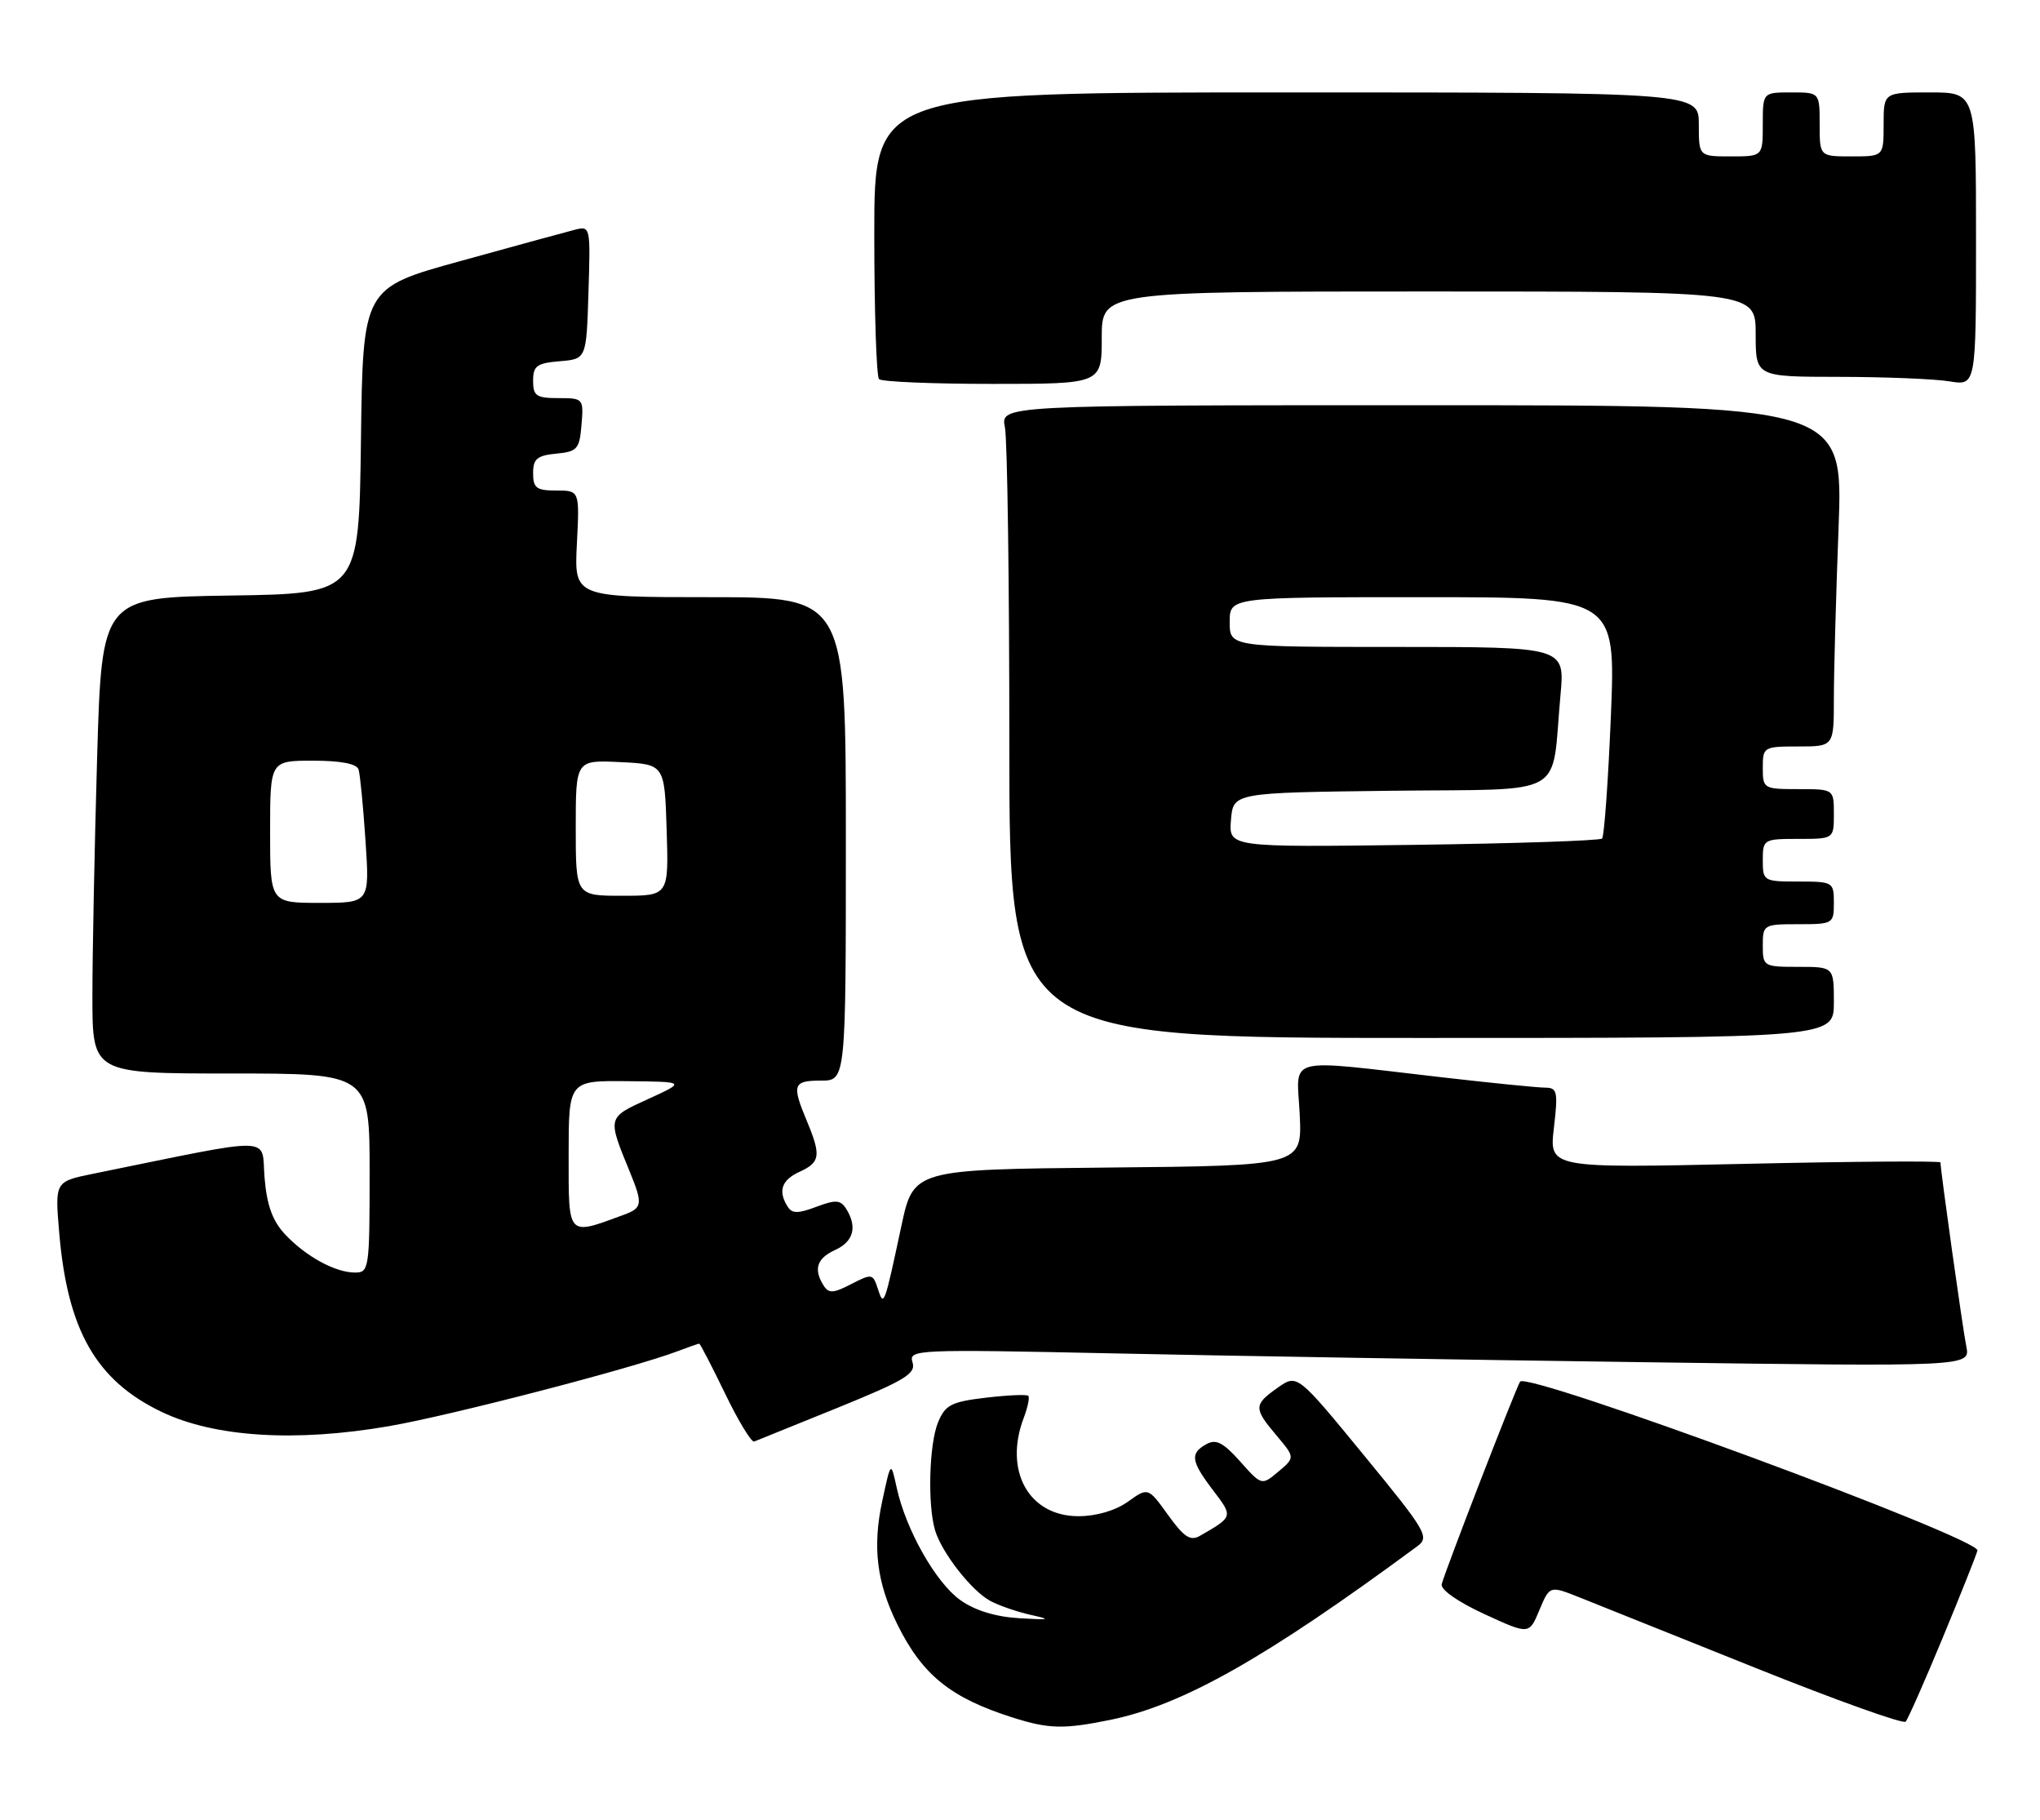 <?xml version="1.0" encoding="UTF-8" standalone="no"?>
<!DOCTYPE svg PUBLIC "-//W3C//DTD SVG 1.1//EN" "http://www.w3.org/Graphics/SVG/1.1/DTD/svg11.dtd" >
<svg xmlns="http://www.w3.org/2000/svg" xmlns:xlink="http://www.w3.org/1999/xlink" version="1.1" viewBox="0 0 287 256">
 <g >
 <path fill="currentColor"
d=" M 156.20 241.92 C 166.41 239.83 178.06 233.24 199.38 217.51 C 201.15 216.21 200.71 215.45 191.88 204.69 C 182.50 193.26 182.50 193.26 179.75 195.20 C 176.36 197.59 176.35 198.08 179.60 201.93 C 182.20 205.02 182.20 205.02 179.85 207.00 C 177.50 208.97 177.50 208.97 174.47 205.57 C 172.09 202.90 171.07 202.38 169.72 203.14 C 167.38 204.44 167.55 205.54 170.68 209.65 C 173.50 213.35 173.50 213.34 168.82 216.03 C 167.47 216.81 166.57 216.22 164.33 213.10 C 161.52 209.20 161.52 209.20 158.67 211.24 C 156.91 212.49 154.23 213.27 151.72 213.27 C 144.74 213.27 141.19 206.89 144.03 199.43 C 144.59 197.94 144.88 196.55 144.67 196.34 C 144.46 196.12 141.77 196.24 138.71 196.60 C 133.82 197.18 132.99 197.61 131.97 200.07 C 130.71 203.12 130.48 211.72 131.56 215.28 C 132.51 218.42 136.68 223.76 139.29 225.17 C 140.51 225.83 143.07 226.72 145.00 227.15 C 147.99 227.81 147.75 227.88 143.38 227.62 C 140.05 227.42 137.15 226.53 135.10 225.07 C 131.66 222.62 127.44 215.18 126.15 209.25 C 125.33 205.50 125.33 205.50 124.11 211.19 C 122.73 217.61 123.35 222.64 126.25 228.50 C 129.77 235.62 133.75 238.83 142.50 241.60 C 147.58 243.21 149.66 243.25 156.20 241.92 Z  M 273.30 230.40 C 275.83 224.30 278.03 218.76 278.20 218.10 C 278.63 216.40 214.72 192.82 213.85 194.35 C 213.07 195.73 203.29 221.00 202.83 222.83 C 202.63 223.59 205.10 225.32 208.81 227.03 C 215.13 229.94 215.13 229.94 216.57 226.48 C 218.02 223.02 218.02 223.02 222.26 224.71 C 224.59 225.64 235.72 230.10 247.00 234.62 C 258.27 239.14 267.77 242.54 268.10 242.17 C 268.43 241.80 270.77 236.51 273.30 230.40 Z  M 117.89 198.00 C 127.33 194.16 128.88 193.22 128.38 191.63 C 127.81 189.82 128.76 189.78 156.64 190.37 C 172.51 190.71 206.14 191.27 231.36 191.61 C 277.21 192.24 277.21 192.24 276.63 189.37 C 276.12 186.86 273.00 164.62 273.00 163.51 C 273.00 163.28 260.61 163.37 245.47 163.71 C 217.95 164.32 217.95 164.32 218.61 158.66 C 219.21 153.55 219.09 153.00 217.39 152.99 C 216.35 152.99 209.88 152.34 203.00 151.55 C 180.34 148.95 182.45 148.41 182.85 156.74 C 183.20 163.97 183.20 163.97 155.86 164.23 C 128.51 164.50 128.51 164.50 126.80 172.50 C 124.40 183.73 124.34 183.89 123.50 181.28 C 122.81 179.15 122.66 179.12 119.76 180.62 C 117.26 181.92 116.59 181.96 115.88 180.84 C 114.42 178.53 114.91 177.00 117.50 175.82 C 120.10 174.63 120.64 172.56 119.03 170.01 C 118.24 168.77 117.56 168.73 114.85 169.75 C 112.28 170.72 111.44 170.72 110.82 169.74 C 109.42 167.53 109.95 165.98 112.50 164.82 C 115.41 163.49 115.54 162.54 113.50 157.65 C 111.37 152.56 111.57 152.00 115.50 152.00 C 119.00 152.00 119.00 152.00 119.00 118.00 C 119.00 84.00 119.00 84.00 99.89 84.00 C 80.78 84.00 80.78 84.00 81.16 76.50 C 81.54 69.00 81.54 69.00 78.27 69.00 C 75.47 69.00 75.00 68.65 75.00 66.56 C 75.00 64.55 75.56 64.07 78.25 63.81 C 81.22 63.53 81.53 63.17 81.81 59.75 C 82.12 56.06 82.06 56.00 78.56 56.00 C 75.45 56.00 75.00 55.69 75.00 53.56 C 75.00 51.46 75.53 51.08 78.75 50.81 C 82.50 50.50 82.50 50.50 82.79 41.12 C 83.08 31.79 83.07 31.75 80.79 32.34 C 79.53 32.66 72.32 34.63 64.78 36.72 C 51.05 40.50 51.05 40.50 50.78 62.00 C 50.50 83.50 50.50 83.50 32.41 83.77 C 14.32 84.04 14.32 84.04 13.66 106.68 C 13.30 119.14 13.00 134.20 13.00 140.16 C 13.00 151.00 13.00 151.00 32.50 151.00 C 52.00 151.00 52.00 151.00 52.00 165.00 C 52.00 178.45 51.92 179.00 49.95 179.00 C 47.16 179.00 43.00 176.72 40.08 173.60 C 38.34 171.73 37.54 169.53 37.22 165.66 C 36.73 159.73 39.25 159.79 13.11 165.10 C 7.72 166.20 7.72 166.20 8.33 173.39 C 9.49 187.13 13.53 194.19 22.74 198.60 C 30.20 202.17 41.59 202.88 54.76 200.60 C 63.43 199.10 89.12 192.43 95.34 190.06 C 96.87 189.48 98.24 189.00 98.37 189.00 C 98.50 189.00 100.14 192.16 102.01 196.02 C 103.87 199.88 105.72 202.91 106.10 202.77 C 106.49 202.62 111.79 200.47 117.89 198.00 Z  M 258.00 141.00 C 258.00 136.00 258.00 136.00 253.00 136.00 C 248.11 136.00 248.00 135.93 248.00 133.00 C 248.00 130.07 248.11 130.00 253.00 130.00 C 257.89 130.00 258.00 129.93 258.00 127.00 C 258.00 124.07 257.89 124.00 253.00 124.00 C 248.11 124.00 248.00 123.93 248.00 121.00 C 248.00 118.07 248.11 118.00 253.00 118.00 C 258.00 118.00 258.00 118.00 258.00 114.50 C 258.00 111.00 258.00 111.00 253.00 111.00 C 248.11 111.00 248.00 110.93 248.00 108.00 C 248.00 105.07 248.11 105.00 253.00 105.00 C 258.00 105.00 258.00 105.00 258.00 98.25 C 258.00 94.54 258.30 83.74 258.66 74.25 C 259.31 57.00 259.31 57.00 200.03 57.00 C 140.75 57.00 140.75 57.00 141.38 60.12 C 141.72 61.84 142.00 81.87 142.00 104.62 C 142.00 146.00 142.00 146.00 200.00 146.00 C 258.00 146.00 258.00 146.00 258.00 141.00 Z  M 155.00 47.50 C 155.00 41.00 155.00 41.00 201.00 41.00 C 247.00 41.00 247.00 41.00 247.00 47.00 C 247.00 53.00 247.00 53.00 258.75 53.01 C 265.21 53.02 272.19 53.30 274.25 53.64 C 278.00 54.26 278.00 54.26 278.00 33.63 C 278.00 13.00 278.00 13.00 271.50 13.00 C 265.00 13.00 265.00 13.00 265.00 17.50 C 265.00 22.00 265.00 22.00 260.50 22.00 C 256.00 22.00 256.00 22.00 256.00 17.50 C 256.00 13.00 256.00 13.00 252.00 13.00 C 248.00 13.00 248.00 13.00 248.00 17.50 C 248.00 22.00 248.00 22.00 243.50 22.00 C 239.00 22.00 239.00 22.00 239.00 17.50 C 239.00 13.00 239.00 13.00 181.00 13.00 C 123.00 13.00 123.00 13.00 123.00 32.83 C 123.00 43.74 123.30 52.97 123.67 53.33 C 124.03 53.70 131.23 54.00 139.67 54.00 C 155.00 54.00 155.00 54.00 155.00 47.50 Z  M 80.00 162.52 C 80.00 152.00 80.00 152.00 88.25 152.08 C 96.50 152.16 96.50 152.16 91.19 154.59 C 85.40 157.23 85.43 157.09 88.62 164.87 C 90.46 169.37 90.38 169.91 87.75 170.88 C 79.75 173.82 80.00 174.09 80.00 162.52 Z  M 38.00 117.00 C 38.00 107.00 38.00 107.00 44.03 107.00 C 47.98 107.00 50.20 107.43 50.45 108.25 C 50.66 108.94 51.10 113.44 51.42 118.25 C 52.01 127.00 52.01 127.00 45.01 127.00 C 38.00 127.00 38.00 127.00 38.00 117.00 Z  M 81.00 116.45 C 81.00 106.90 81.00 106.90 87.25 107.20 C 93.50 107.50 93.50 107.50 93.79 116.75 C 94.08 126.00 94.08 126.00 87.54 126.00 C 81.00 126.00 81.00 126.00 81.00 116.45 Z  M 173.18 115.34 C 173.50 111.50 173.50 111.50 195.71 111.23 C 220.93 110.93 218.19 112.48 219.54 97.75 C 220.16 91.00 220.16 91.00 196.58 91.00 C 173.00 91.00 173.00 91.00 173.00 87.50 C 173.00 84.00 173.00 84.00 200.16 84.00 C 227.31 84.00 227.31 84.00 226.63 100.70 C 226.25 109.88 225.69 117.64 225.39 117.95 C 225.08 118.25 213.14 118.65 198.85 118.84 C 172.87 119.18 172.87 119.18 173.18 115.34 Z "/>
</g>
</svg>